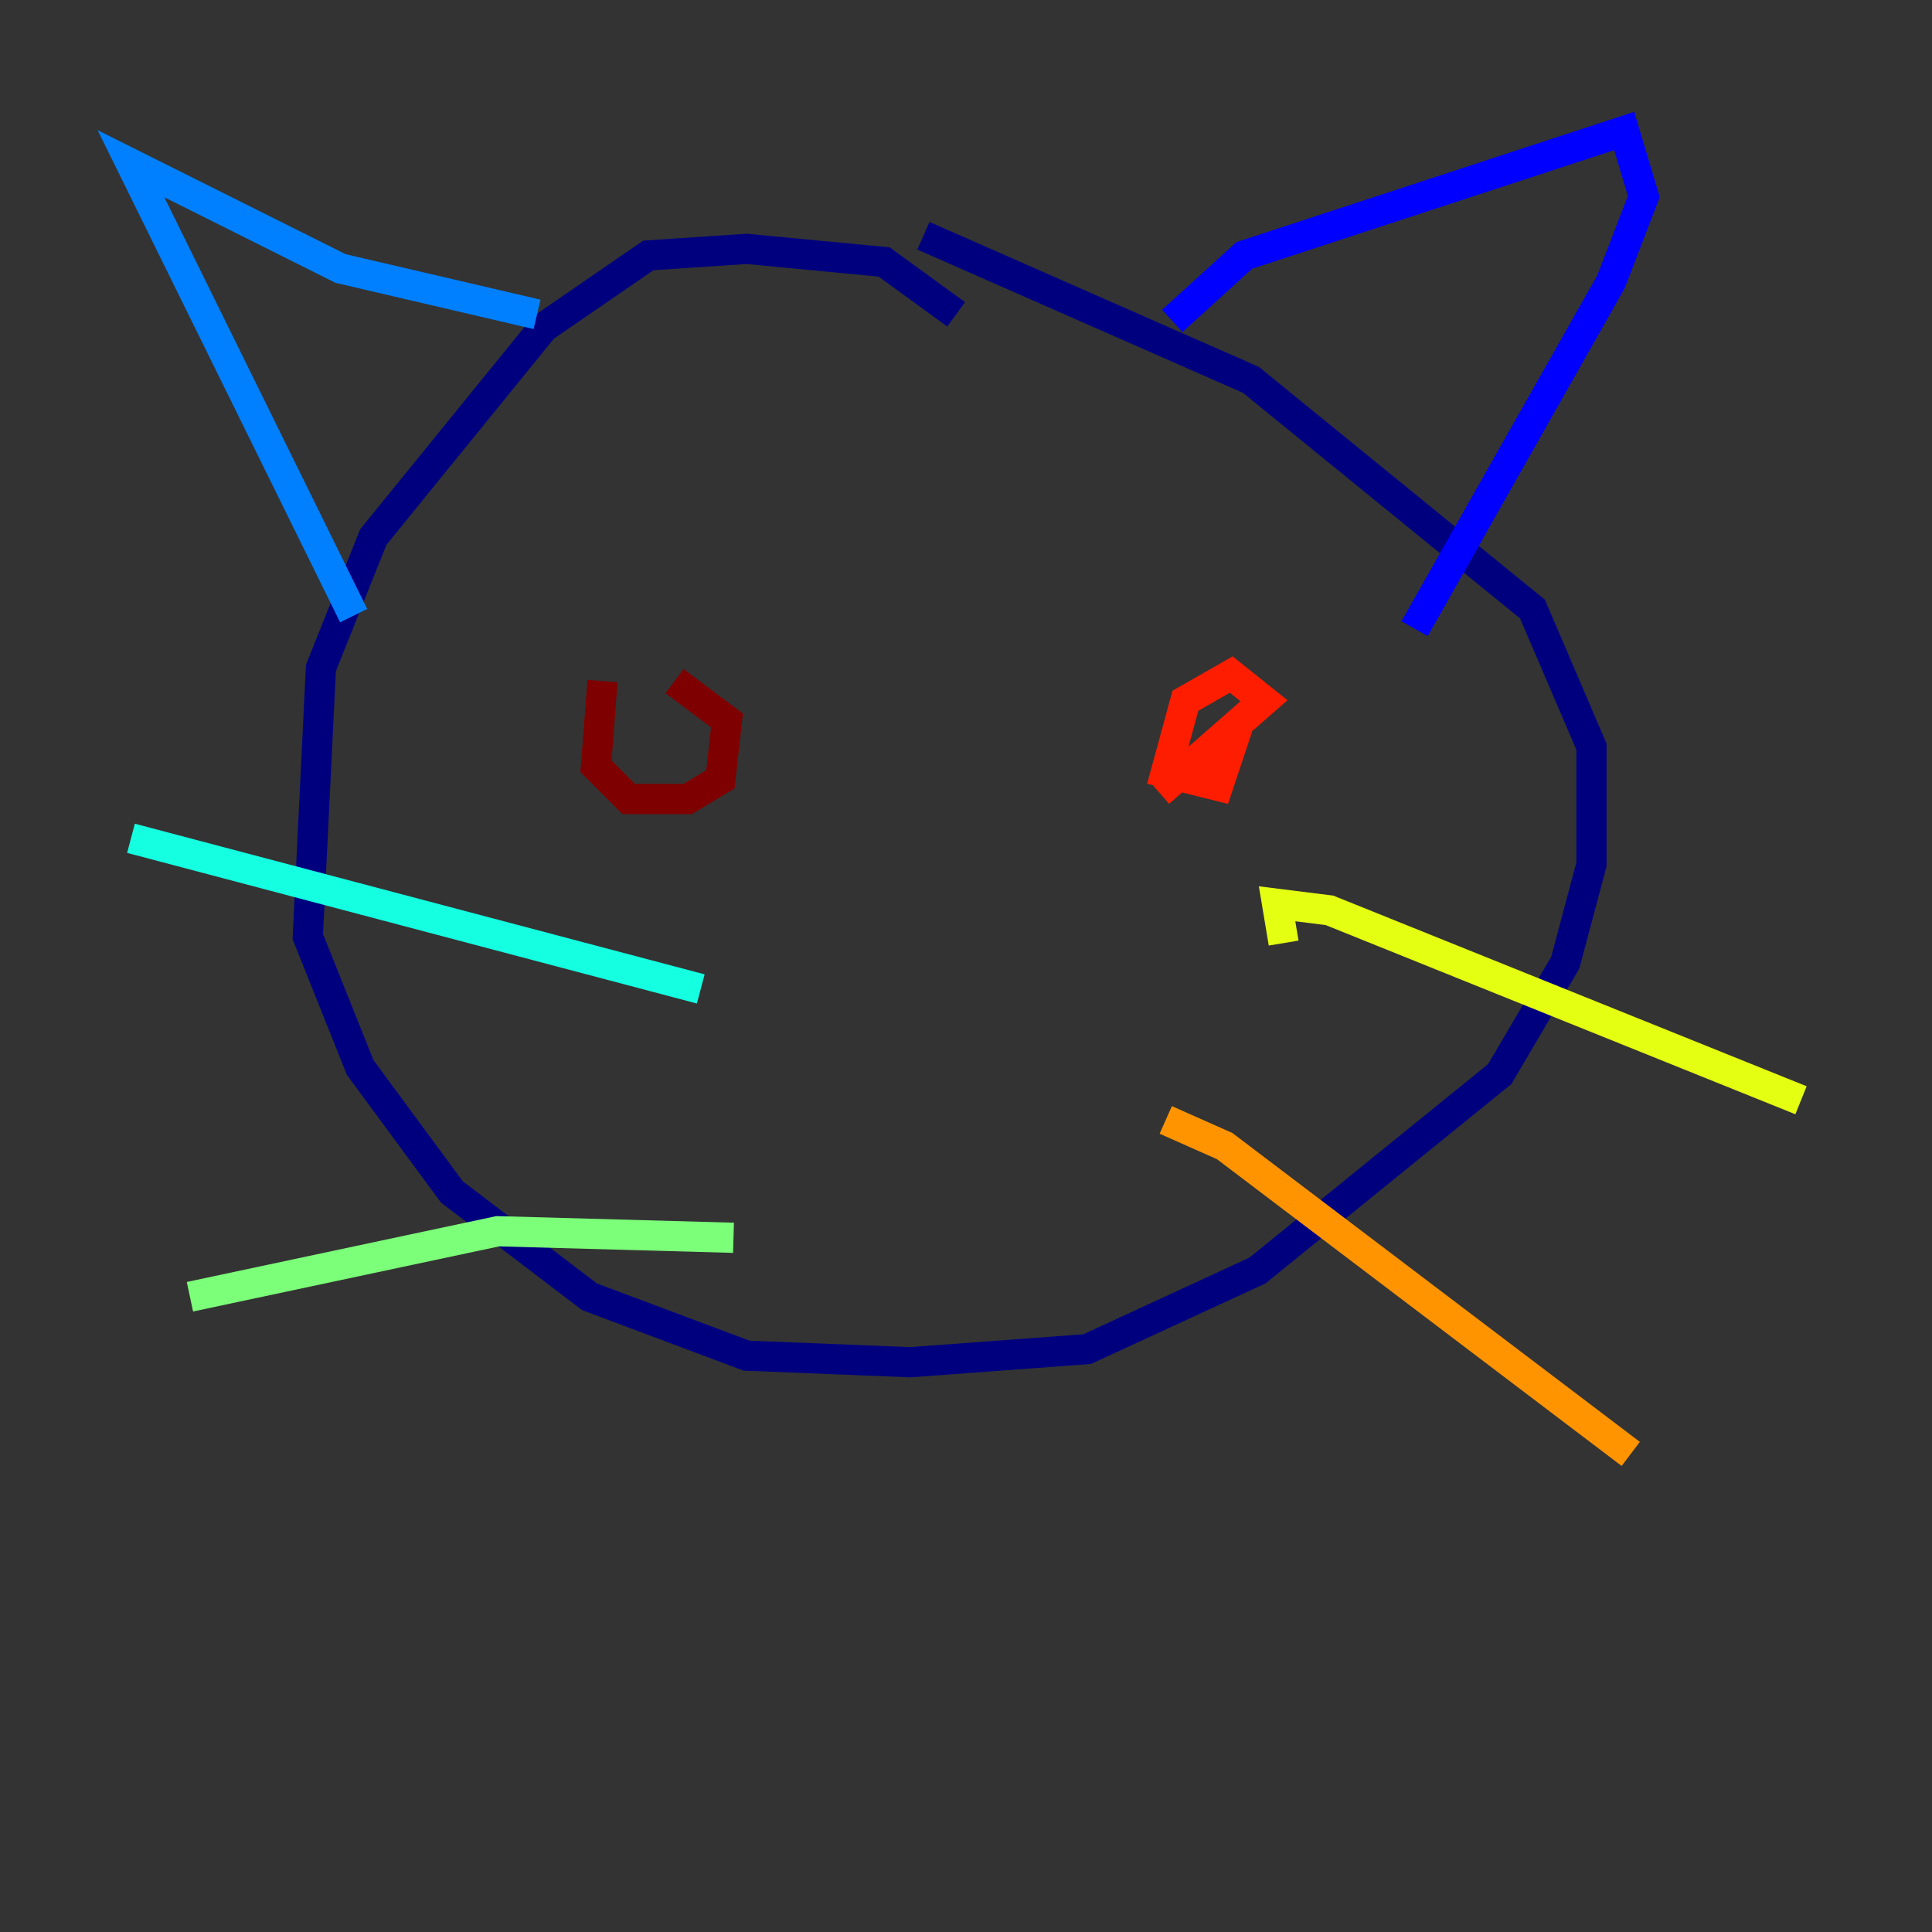 <?xml version="1.0" encoding="utf-8" ?>
<svg baseProfile="tiny" height="128" version="1.2" viewBox="0,0,128,128" width="128" xmlns="http://www.w3.org/2000/svg" xmlns:ev="http://www.w3.org/2001/xml-events" xmlns:xlink="http://www.w3.org/1999/xlink"><rect x="0" y="0" width="128" height="128" fill="#333333" stroke="none"/><defs /><polyline fill="none" points="63.349,20.827 58.576,17.356 49.464,16.488 42.956,16.922 36.014,21.695 24.732,35.58 21.261,44.258 20.393,62.047 23.864,70.725 29.939,78.969 39.051,85.912 49.464,89.817 60.312,90.251 72.027,89.383 83.308,84.176 99.363,71.159 103.702,63.783 105.437,57.275 105.437,49.464 101.532,40.352 82.875,25.166 61.18,15.62" stroke="#00007f" stroke-width="2" /><polyline fill="none" points="77.668,21.261 82.441,16.922 107.607,8.678 108.909,13.017 106.739,18.658 93.722,41.654" stroke="#0000ff" stroke-width="2" /><polyline fill="none" points="35.58,20.827 22.563,17.79 8.678,10.848 23.43,40.786" stroke="#0080ff" stroke-width="2" /><polyline fill="none" points="46.427,65.519 8.678,55.539" stroke="#15ffe1" stroke-width="2" /><polyline fill="none" points="48.597,82.007 32.976,81.573 12.583,85.912" stroke="#7cff79" stroke-width="2" /><polyline fill="none" points="85.044,62.481 84.61,59.878 88.081,60.312 119.322,72.895" stroke="#e4ff12" stroke-width="2" /><polyline fill="none" points="77.234,74.197 81.139,75.932 108.041,96.325" stroke="#ff9400" stroke-width="2" /><polyline fill="none" points="76.8,52.502 83.742,46.427 81.573,44.691 78.536,46.427 77.234,51.2 80.705,52.068 82.007,48.163" stroke="#ff1d00" stroke-width="2" /><polyline fill="none" points="39.919,45.125 39.485,50.766 41.654,52.936 45.559,52.936 47.729,51.634 48.163,47.729 44.691,45.125" stroke="#7f0000" stroke-width="2" /></svg>